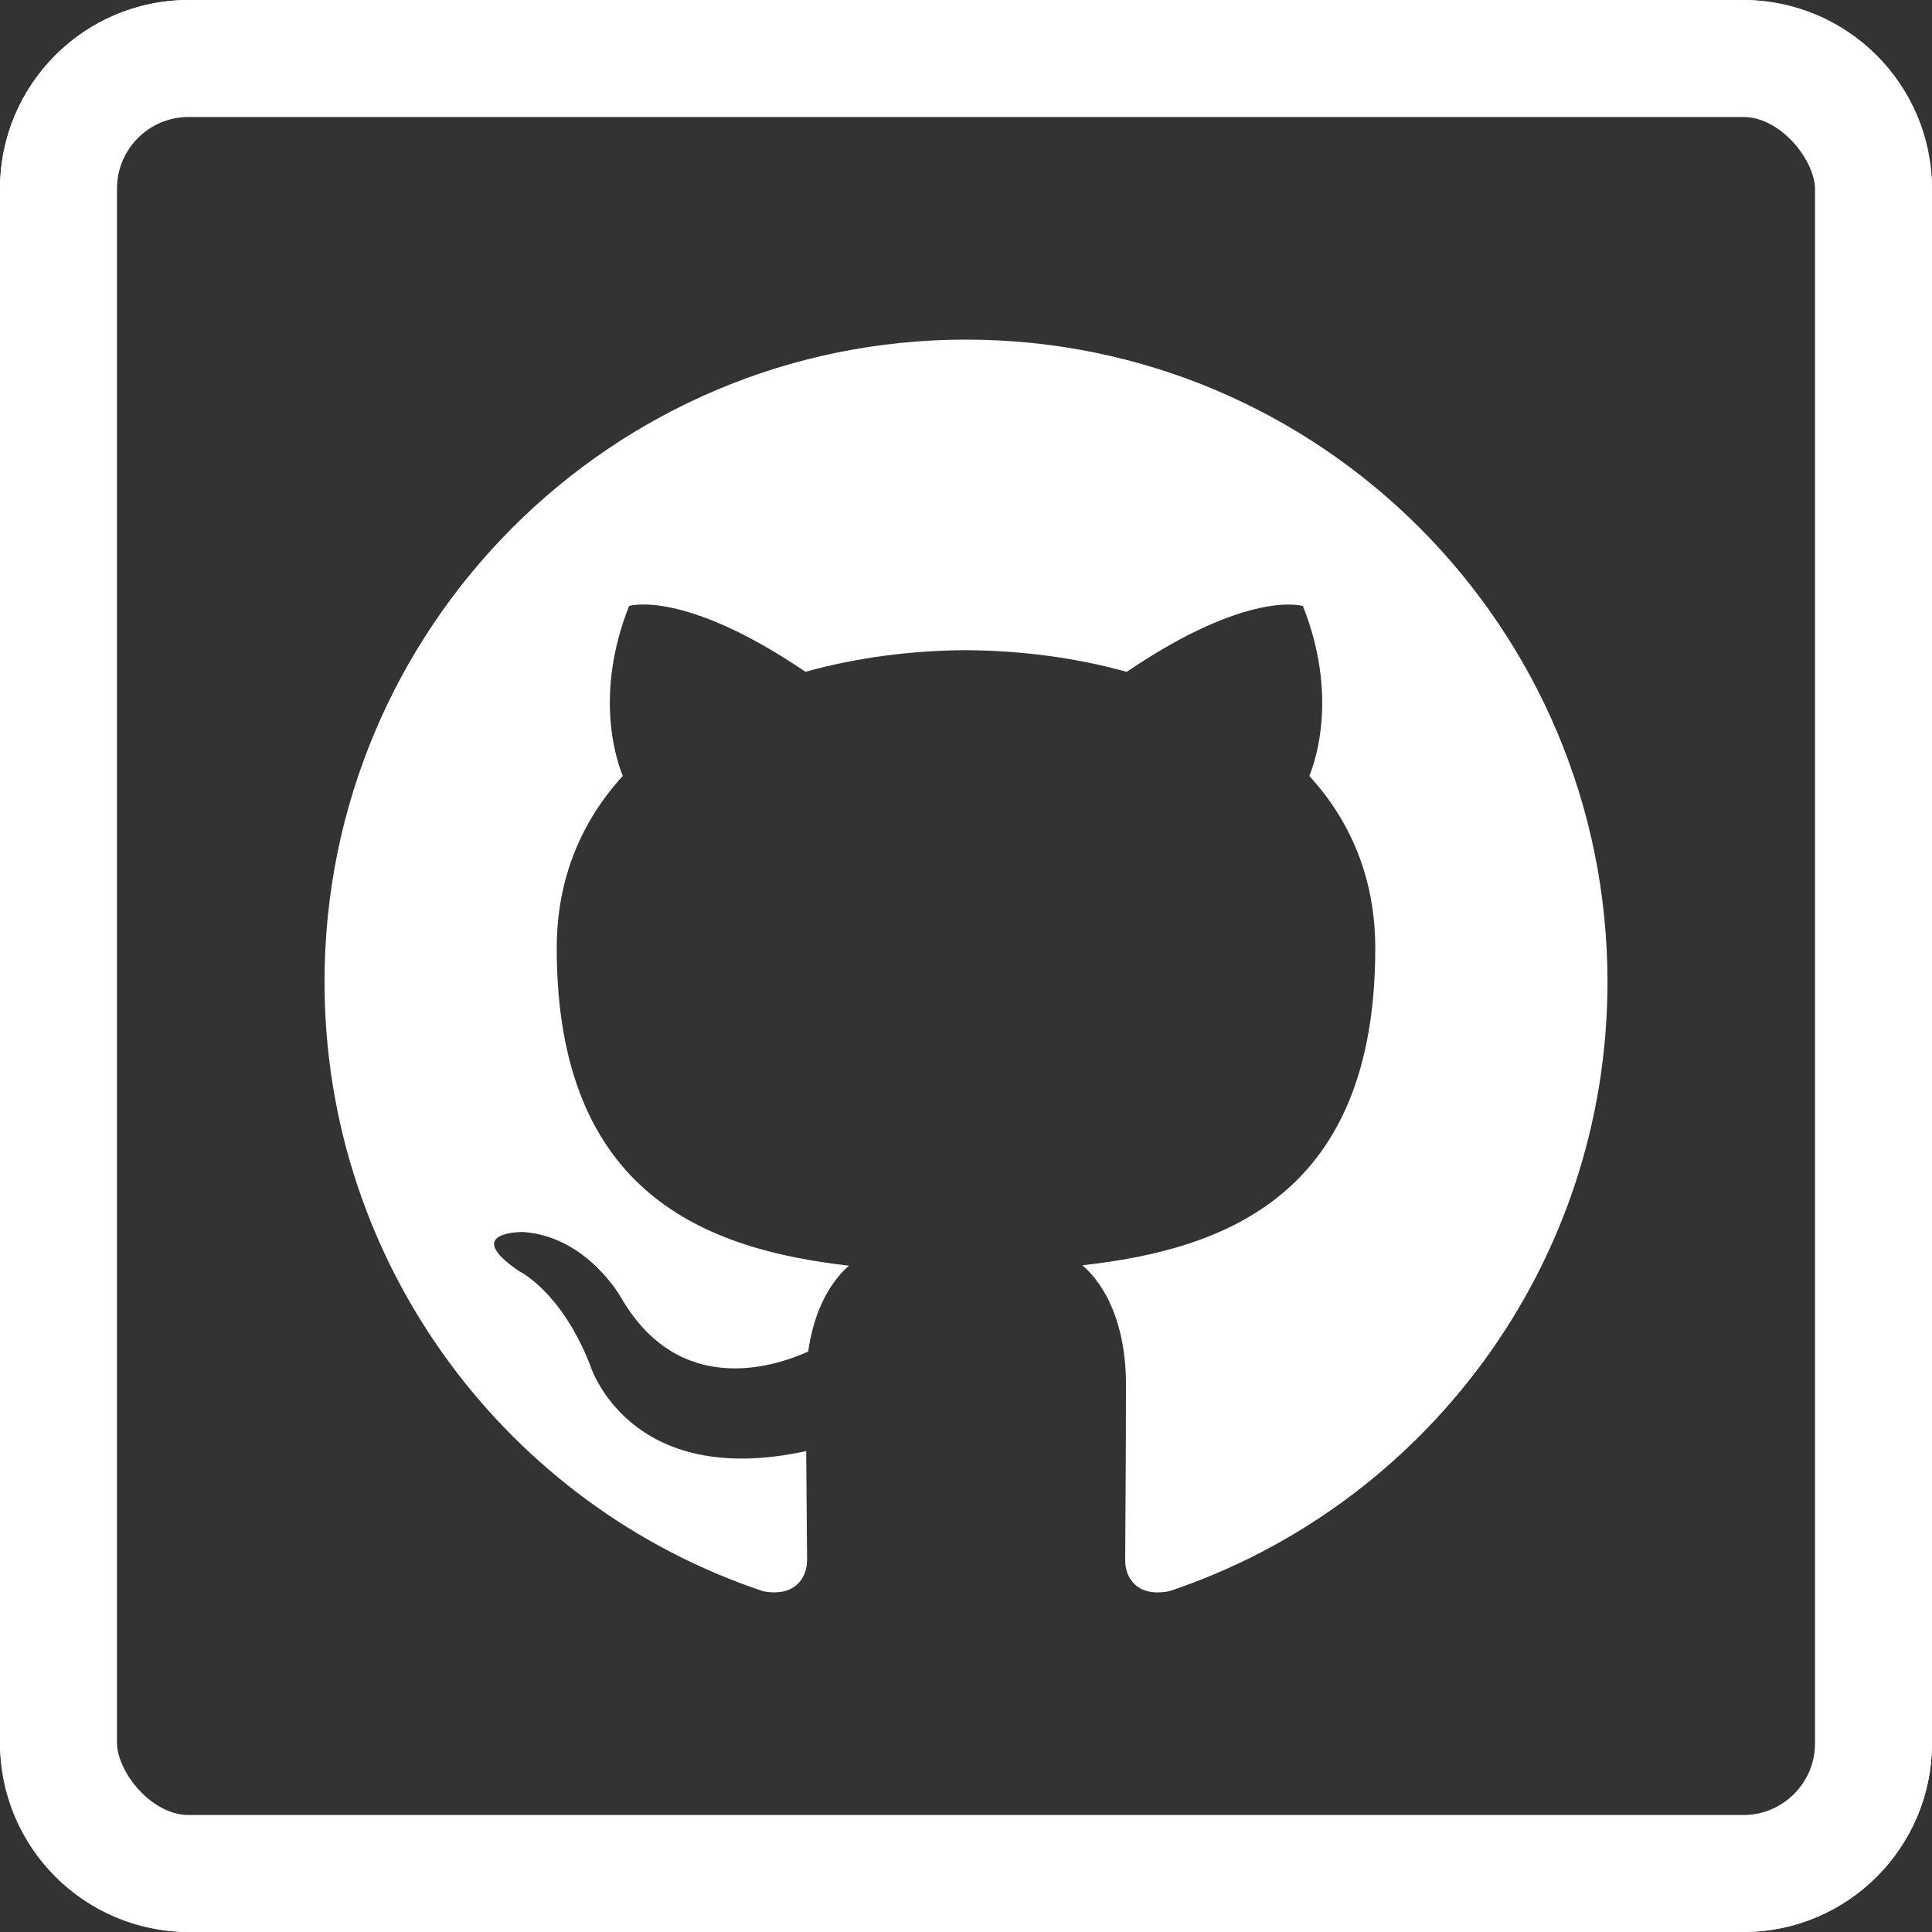 <svg width="512" height="512" viewBox="0 0 512 512" fill="none" xmlns="http://www.w3.org/2000/svg">
<rect x="0" y="0" width="512" height="512" fill="#333333" stroke="none"/>
<path d="M462 0H50C22.43 0 0 22.43 0 50V462C0 489.57 22.43 512 50 512H462C489.57 512 512 489.57 512 462V50C512 22.43 489.57 0 462 0ZM492 462C492 478.543 478.543 492 462 492H50C33.457 492 20 478.543 20 462V50C20 33.457 33.457 20 50 20H462C478.543 20 492 33.457 492 50V462Z" fill="white"/>
<path d="M255.979 90C162.118 90 86 166.203 86 260.207C86 335.393 134.705 399.179 202.28 421.705C210.78 423.273 213.883 418.018 213.883 413.504C213.883 409.456 213.734 398.755 213.649 384.557C166.368 394.834 156.38 361.734 156.38 361.734C148.666 342.069 137.51 336.834 137.51 336.834C122.061 326.281 138.657 326.493 138.657 326.493C155.721 327.701 164.689 344.039 164.689 344.039C179.861 370.041 204.49 362.539 214.18 358.174C215.71 347.176 220.109 339.674 224.975 335.415C187.235 331.113 147.54 316.512 147.54 251.307C147.54 232.722 154.17 217.528 165.05 205.619C163.286 201.317 157.464 184.004 166.708 160.588C166.708 160.588 180.988 156.01 213.458 178.028C227.015 174.256 241.55 172.37 256.021 172.306C270.45 172.391 285.006 174.256 298.585 178.049C331.034 156.032 345.292 160.609 345.292 160.609C354.557 184.046 348.735 201.338 346.992 205.64C357.894 217.549 364.46 232.743 364.46 251.328C364.46 316.703 324.722 331.092 286.855 335.309C292.954 340.564 298.394 350.948 298.394 366.82C298.394 389.579 298.181 407.931 298.181 413.504C298.181 418.06 301.241 423.358 309.869 421.684C377.337 399.136 426 335.372 426 260.207C426 166.203 349.883 90 255.979 90Z" fill="white"/>
<rect x="15.5" y="15.5" width="481" height="481" rx="34.5" stroke="white" stroke-width="31"/>
</svg>
